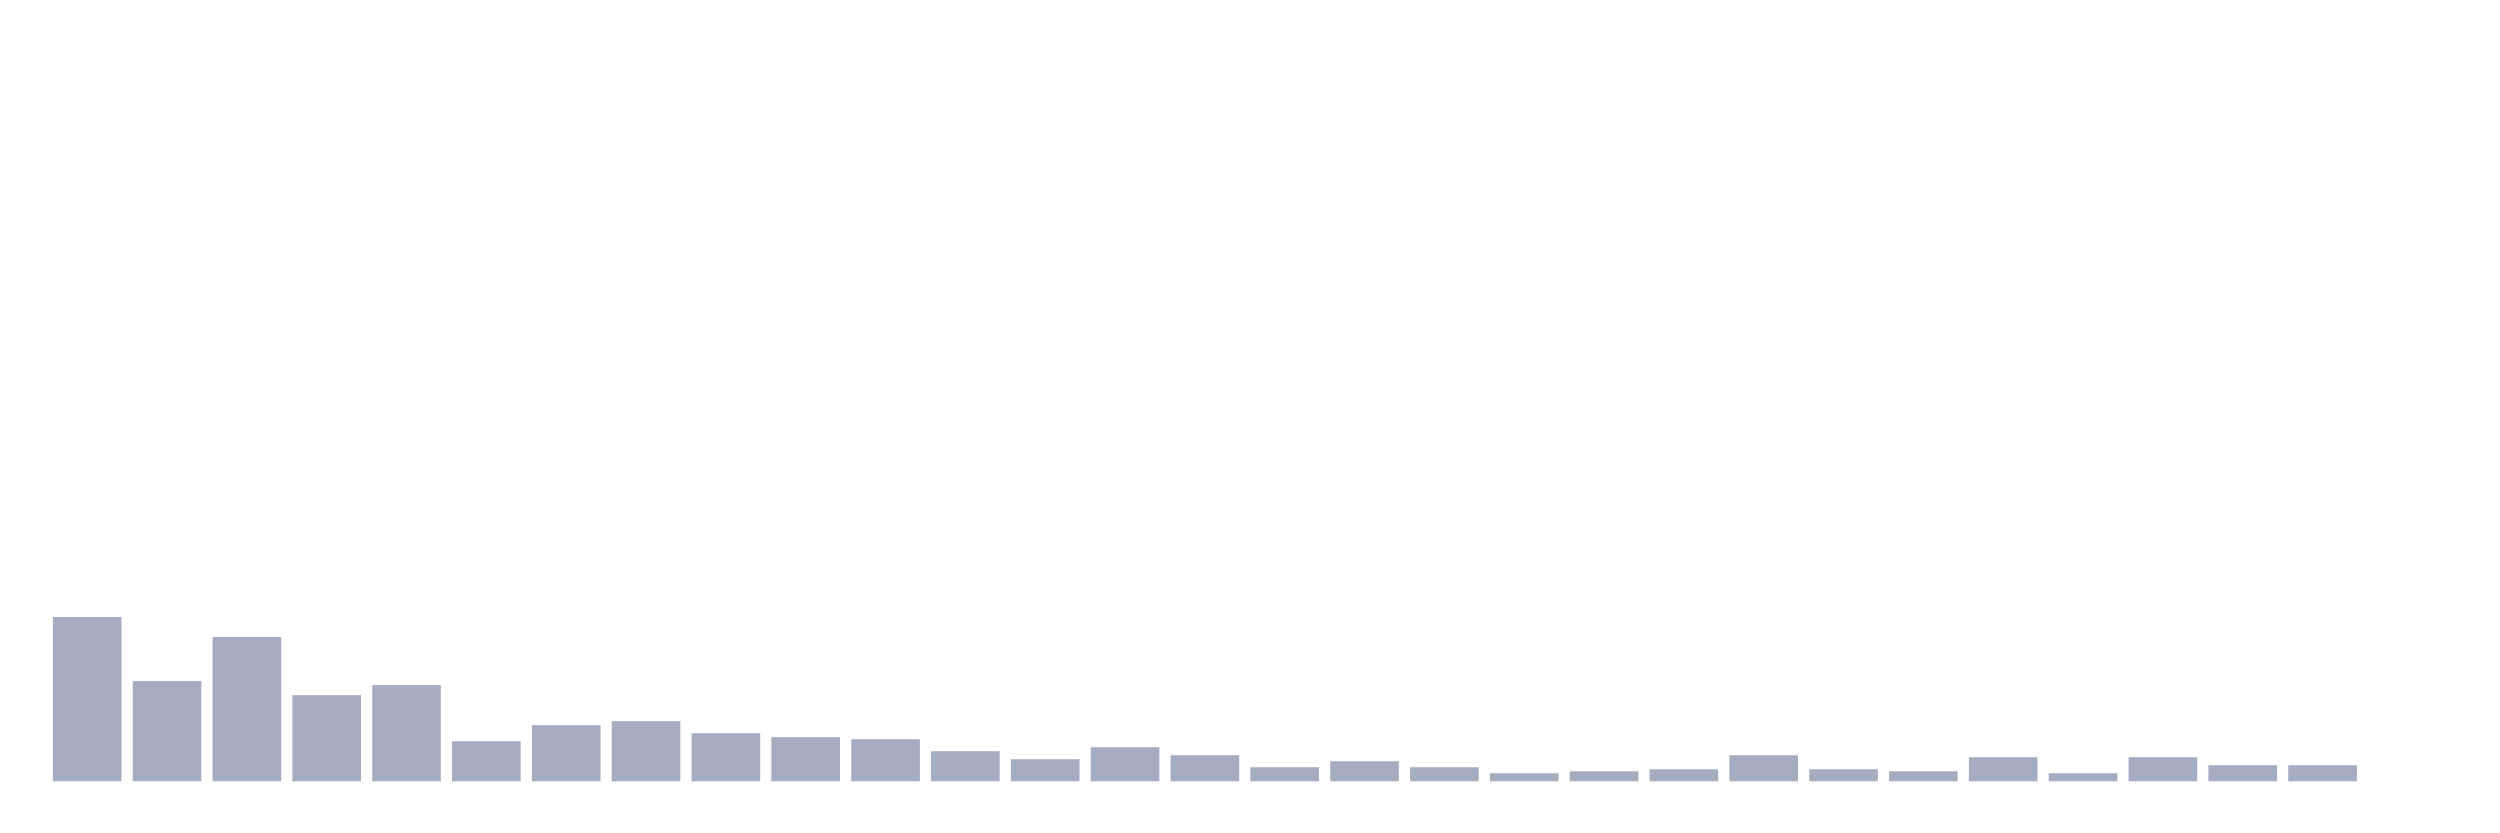 <svg xmlns="http://www.w3.org/2000/svg" viewBox="0 0 480 160"><g transform="translate(10,10)"><rect class="bar" x="0.153" width="13.175" y="108.462" height="31.538" fill="rgb(164,173,192)"></rect><rect class="bar" x="15.482" width="13.175" y="120.769" height="19.231" fill="rgb(164,173,192)"></rect><rect class="bar" x="30.81" width="13.175" y="112.308" height="27.692" fill="rgb(164,173,192)"></rect><rect class="bar" x="46.138" width="13.175" y="123.462" height="16.538" fill="rgb(164,173,192)"></rect><rect class="bar" x="61.466" width="13.175" y="121.538" height="18.462" fill="rgb(164,173,192)"></rect><rect class="bar" x="76.794" width="13.175" y="132.308" height="7.692" fill="rgb(164,173,192)"></rect><rect class="bar" x="92.123" width="13.175" y="129.231" height="10.769" fill="rgb(164,173,192)"></rect><rect class="bar" x="107.451" width="13.175" y="128.462" height="11.538" fill="rgb(164,173,192)"></rect><rect class="bar" x="122.779" width="13.175" y="130.769" height="9.231" fill="rgb(164,173,192)"></rect><rect class="bar" x="138.107" width="13.175" y="131.538" height="8.462" fill="rgb(164,173,192)"></rect><rect class="bar" x="153.436" width="13.175" y="131.923" height="8.077" fill="rgb(164,173,192)"></rect><rect class="bar" x="168.764" width="13.175" y="134.231" height="5.769" fill="rgb(164,173,192)"></rect><rect class="bar" x="184.092" width="13.175" y="135.769" height="4.231" fill="rgb(164,173,192)"></rect><rect class="bar" x="199.42" width="13.175" y="133.462" height="6.538" fill="rgb(164,173,192)"></rect><rect class="bar" x="214.748" width="13.175" y="135" height="5" fill="rgb(164,173,192)"></rect><rect class="bar" x="230.077" width="13.175" y="137.308" height="2.692" fill="rgb(164,173,192)"></rect><rect class="bar" x="245.405" width="13.175" y="136.154" height="3.846" fill="rgb(164,173,192)"></rect><rect class="bar" x="260.733" width="13.175" y="137.308" height="2.692" fill="rgb(164,173,192)"></rect><rect class="bar" x="276.061" width="13.175" y="138.462" height="1.538" fill="rgb(164,173,192)"></rect><rect class="bar" x="291.39" width="13.175" y="138.077" height="1.923" fill="rgb(164,173,192)"></rect><rect class="bar" x="306.718" width="13.175" y="137.692" height="2.308" fill="rgb(164,173,192)"></rect><rect class="bar" x="322.046" width="13.175" y="135" height="5" fill="rgb(164,173,192)"></rect><rect class="bar" x="337.374" width="13.175" y="137.692" height="2.308" fill="rgb(164,173,192)"></rect><rect class="bar" x="352.702" width="13.175" y="138.077" height="1.923" fill="rgb(164,173,192)"></rect><rect class="bar" x="368.031" width="13.175" y="135.385" height="4.615" fill="rgb(164,173,192)"></rect><rect class="bar" x="383.359" width="13.175" y="138.462" height="1.538" fill="rgb(164,173,192)"></rect><rect class="bar" x="398.687" width="13.175" y="135.385" height="4.615" fill="rgb(164,173,192)"></rect><rect class="bar" x="414.015" width="13.175" y="136.923" height="3.077" fill="rgb(164,173,192)"></rect><rect class="bar" x="429.344" width="13.175" y="136.923" height="3.077" fill="rgb(164,173,192)"></rect><rect class="bar" x="444.672" width="13.175" y="140" height="0" fill="rgb(164,173,192)"></rect></g></svg>